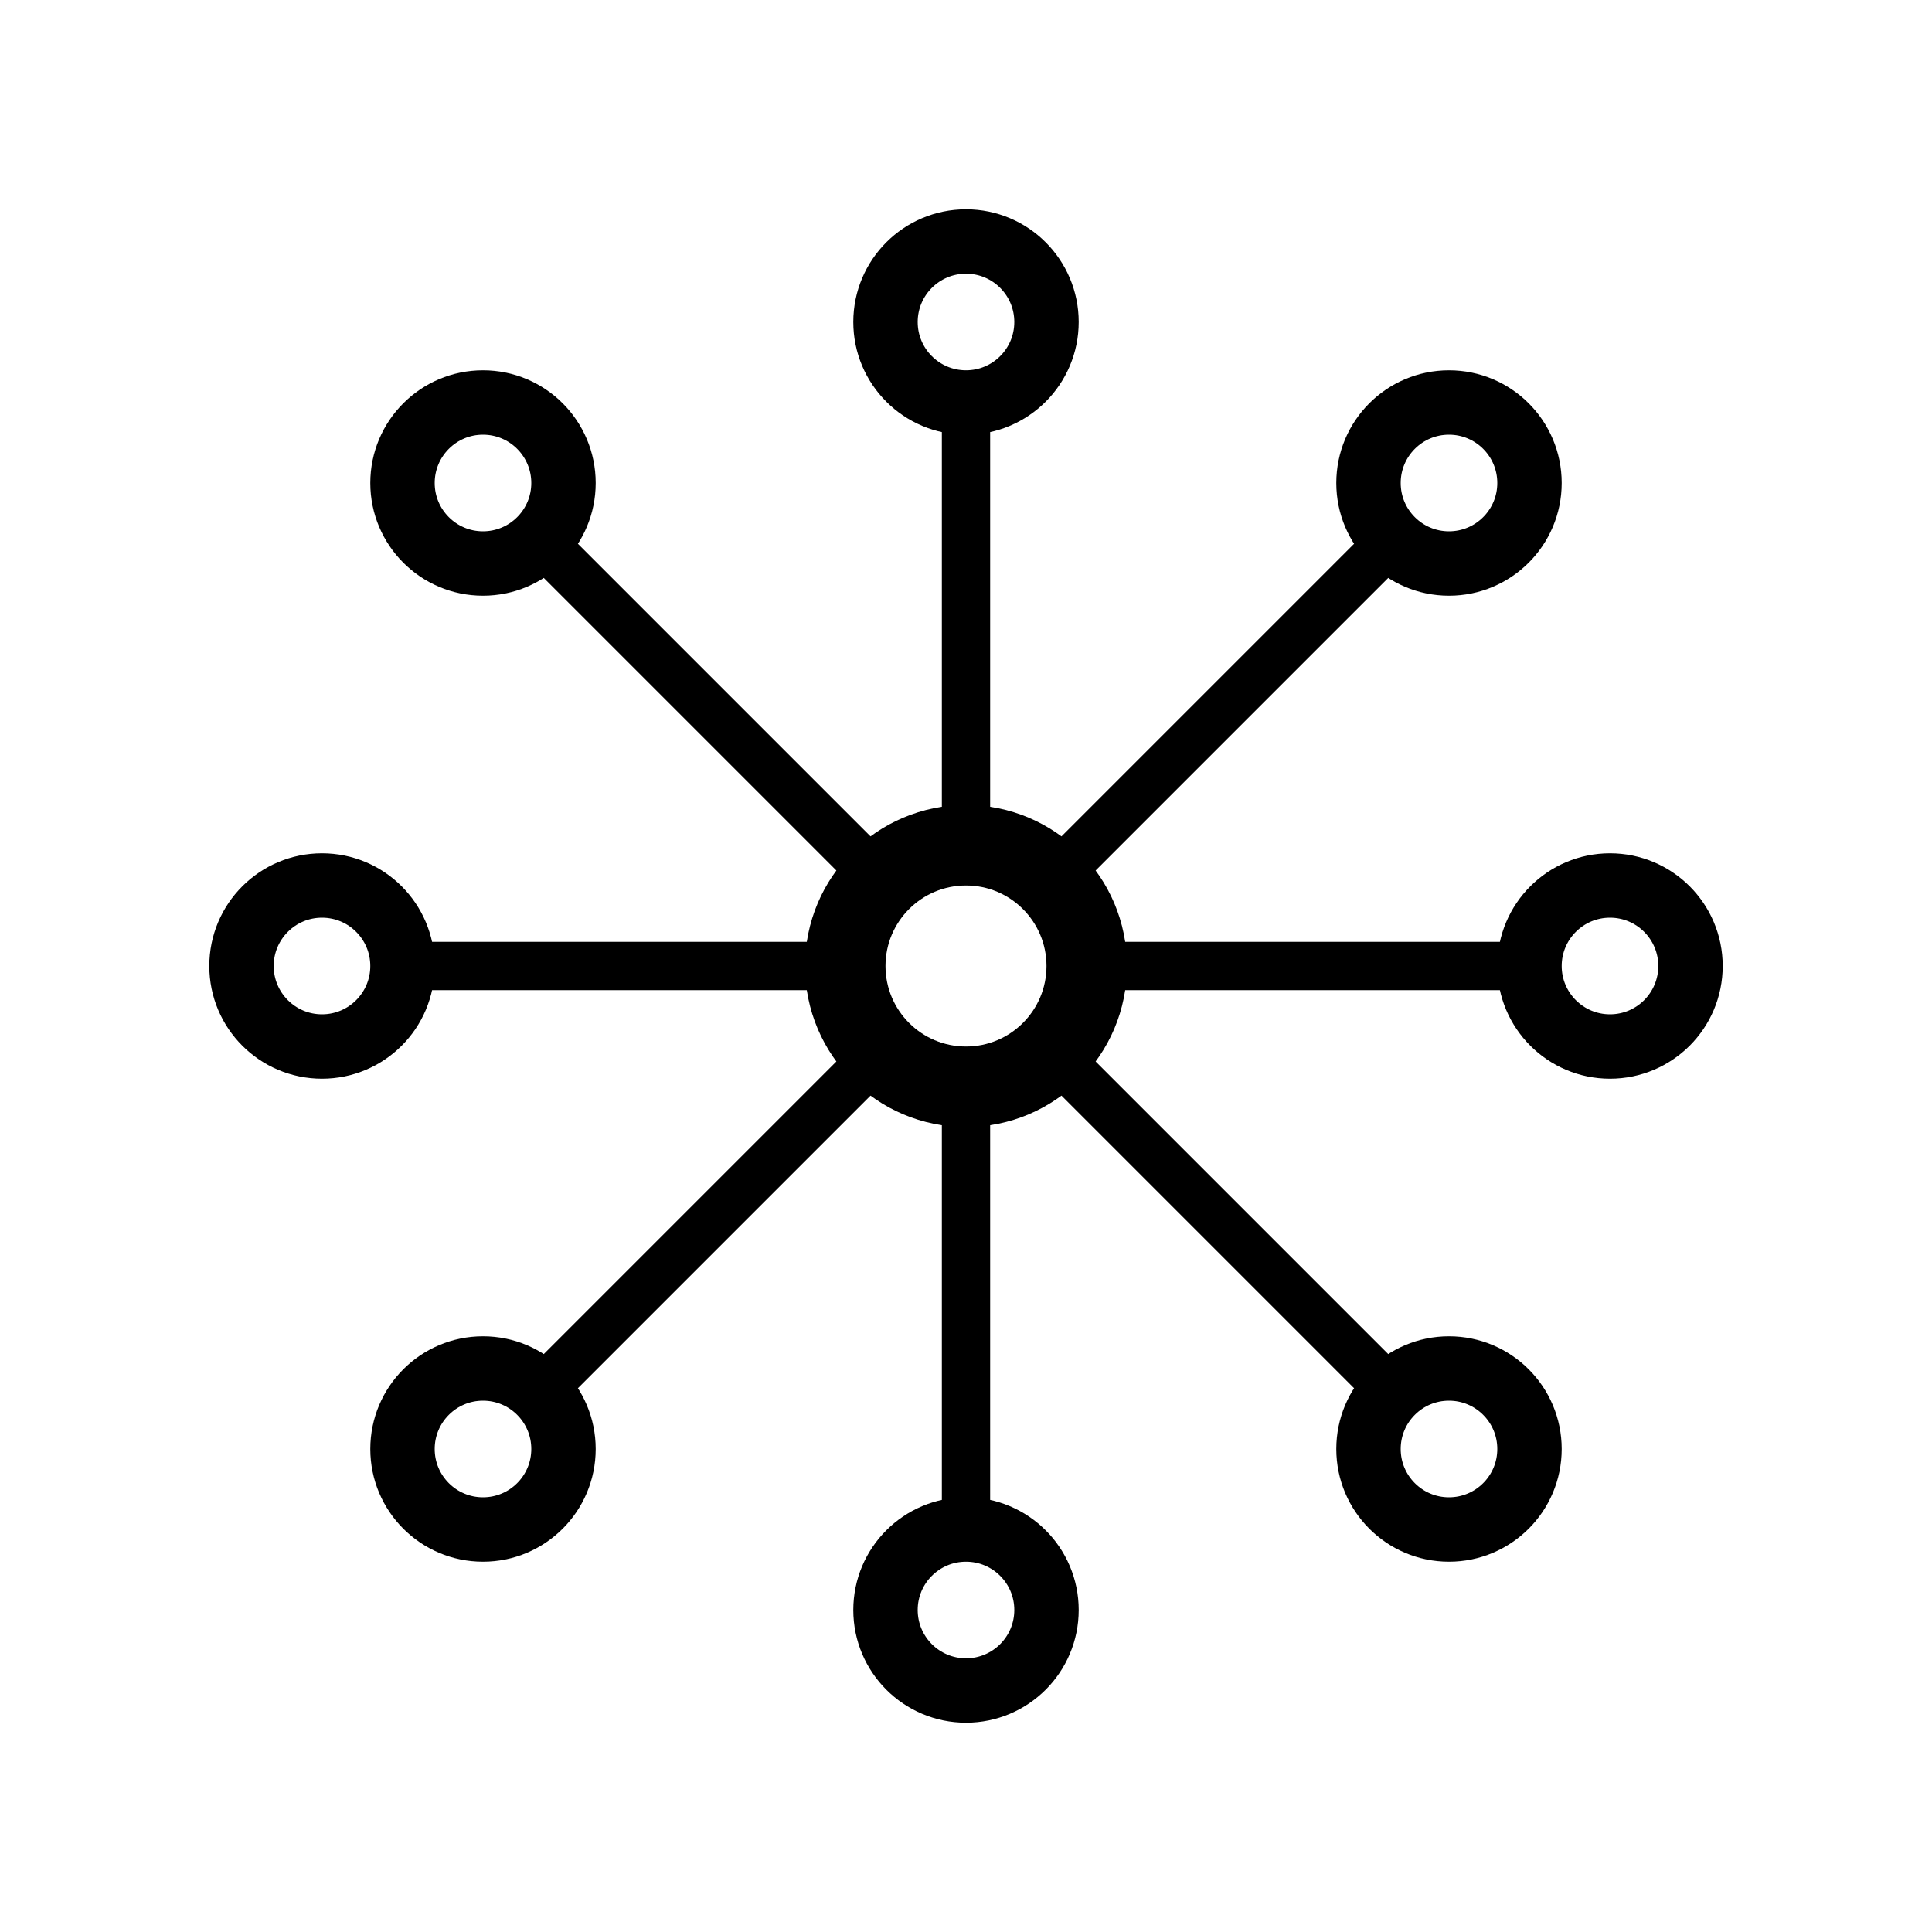 <svg width="24" height="24" viewBox="0 0 24 24" fill="none" xmlns="http://www.w3.org/2000/svg">
  <!-- Central node -->
  <circle cx="12" cy="12" r="1.5" stroke="black" stroke-width="1" fill="none"/>
  
  <!-- Outer nodes -->
  <circle cx="6" cy="6" r="1" stroke="black" stroke-width="0.8" fill="none"/>
  <circle cx="18" cy="6" r="1" stroke="black" stroke-width="0.8" fill="none"/>
  <circle cx="6" cy="18" r="1" stroke="black" stroke-width="0.8" fill="none"/>
  <circle cx="18" cy="18" r="1" stroke="black" stroke-width="0.8" fill="none"/>
  <circle cx="12" cy="4" r="1" stroke="black" stroke-width="0.8" fill="none"/>
  <circle cx="12" cy="20" r="1" stroke="black" stroke-width="0.8" fill="none"/>
  <circle cx="4" cy="12" r="1" stroke="black" stroke-width="0.8" fill="none"/>
  <circle cx="20" cy="12" r="1" stroke="black" stroke-width="0.8" fill="none"/>
  
  <!-- Connection lines -->
  <path d="M10.8 10.8L6.8 6.8" stroke="black" stroke-width="0.6" stroke-linecap="round"/>
  <path d="M13.2 10.8L17.2 6.8" stroke="black" stroke-width="0.6" stroke-linecap="round"/>
  <path d="M10.8 13.2L6.8 17.2" stroke="black" stroke-width="0.6" stroke-linecap="round"/>
  <path d="M13.2 13.2L17.2 17.2" stroke="black" stroke-width="0.6" stroke-linecap="round"/>
  <path d="M12 10.5L12 5" stroke="black" stroke-width="0.6" stroke-linecap="round"/>
  <path d="M12 13.5L12 19" stroke="black" stroke-width="0.6" stroke-linecap="round"/>
  <path d="M10.5 12L5 12" stroke="black" stroke-width="0.6" stroke-linecap="round"/>
  <path d="M13.5 12L19 12" stroke="black" stroke-width="0.6" stroke-linecap="round"/>
</svg>


